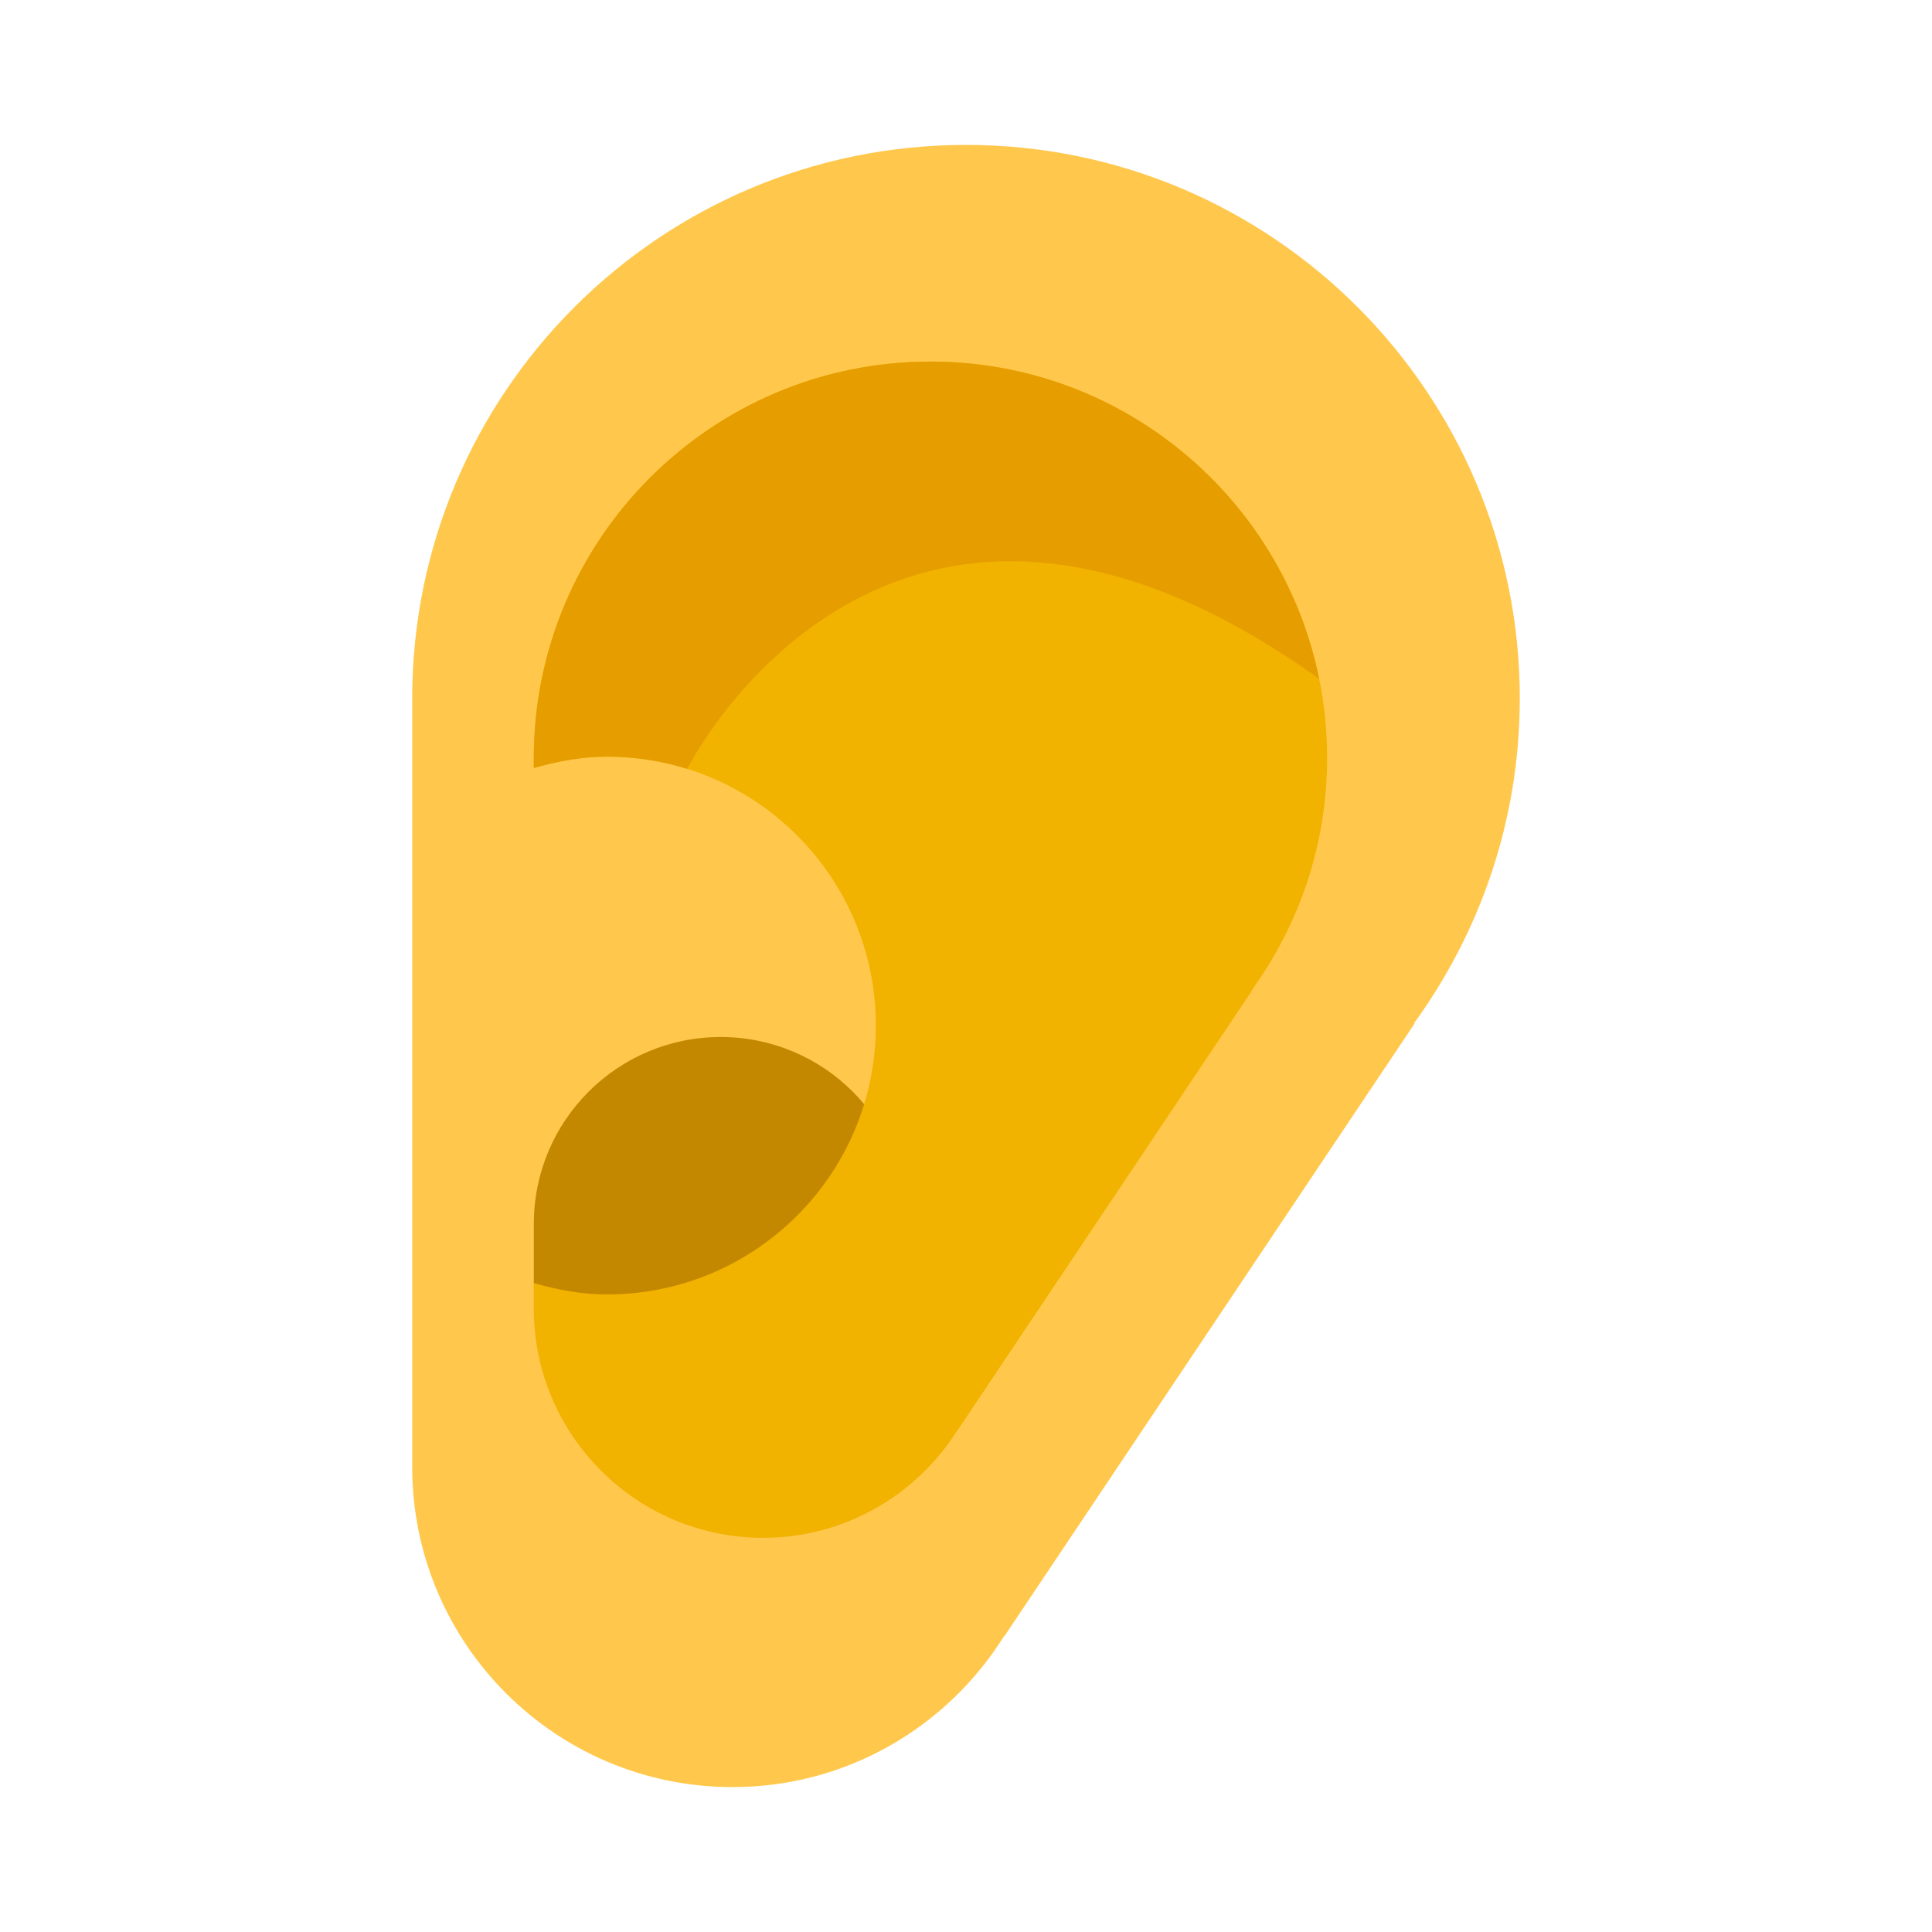 <?xml version="1.0" encoding="UTF-8"?><svg id="Layer_1" xmlns="http://www.w3.org/2000/svg" viewBox="0 0 40 40"><g><path d="M31.466,14.466c0-6.333-5.134-11.466-11.466-11.466s-11.466,5.134-11.466,11.466v15.902c0,3.663,2.969,6.632,6.632,6.632,2.372,0,4.447-1.249,5.619-3.121l.007,.002,8.499-12.695-.012-.004c1.369-1.889,2.186-4.204,2.186-6.716Z" style="fill:#ffc84d;"/><path d="M18.79,25.338c0,2.137-1.732,3.869-3.869,3.869-1.829,0-3.869-2.642-3.869-2.642v-1.226c0-2.137,1.732-3.869,3.869-3.869s3.869,1.732,3.869,3.869Z" style="fill:#c48800;"/><path d="M27.477,15.699c0-4.536-3.677-8.213-8.213-8.213s-8.213,3.677-8.213,8.213v.202c.485-.138,.986-.235,1.515-.235,3.075,0,5.567,2.492,5.567,5.567s-2.492,5.567-5.567,5.567c-.529,0-1.03-.097-1.515-.235v.524c0,2.624,2.127,4.75,4.75,4.75,1.699,0,3.185-.895,4.025-2.235l.005,.001,6.088-9.093-.009-.003c.981-1.353,1.566-3.011,1.566-4.81Z" style="fill:#f2b200;"/><path d="M27.312,14.055c-.762-3.748-4.075-6.569-8.047-6.569-4.536,0-8.213,3.677-8.213,8.213v.202c.485-.138,.986-.235,1.515-.235,.579,0,1.137,.089,1.661,.252h0s4.129-8.274,13.084-1.863Z" style="fill:#e69d00;"/></g><rect width="40" height="40" style="fill:none;"/></svg>